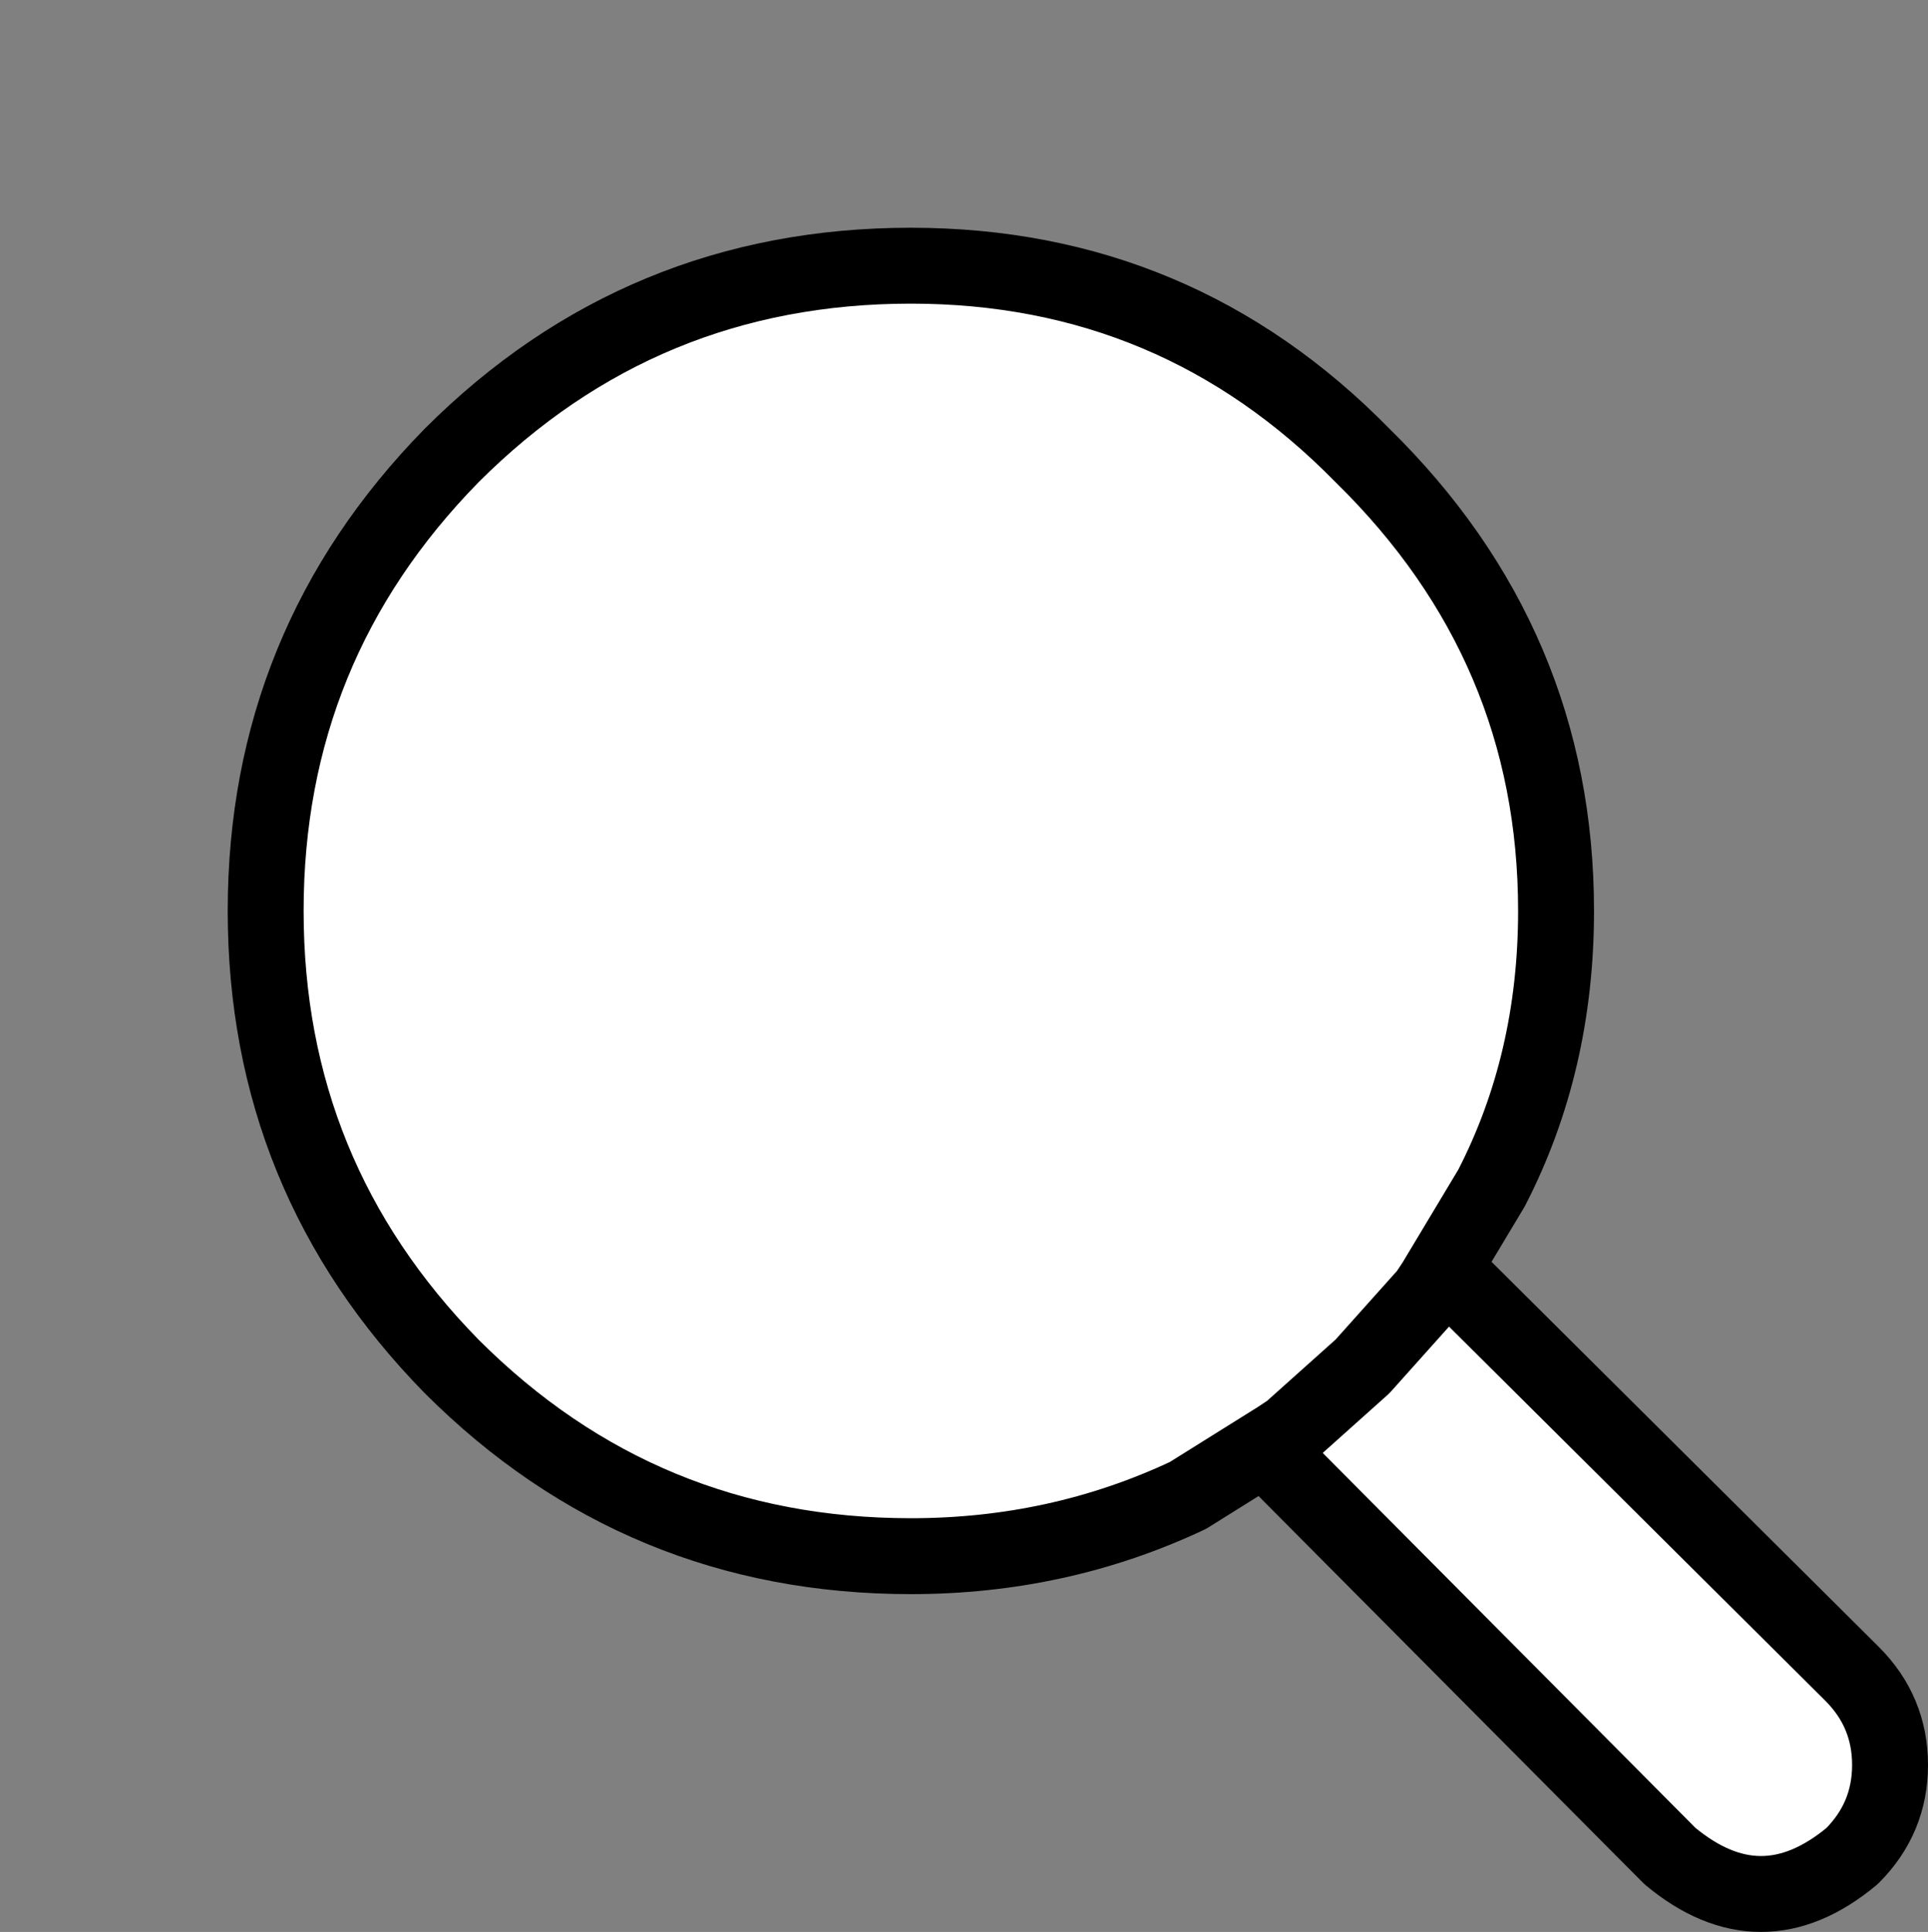 <?xml version="1.0" encoding="UTF-8" standalone="no"?>
<svg xmlns:xlink="http://www.w3.org/1999/xlink" height="25.45px" width="25.4px" xmlns="http://www.w3.org/2000/svg">
  <rect width="100%" height="100%" fill="#808080" stroke="none"/>
  <g transform="matrix(1.0, 0.0, 0.0, 1.0, 12.0, 12.0)">
    <path d="M12.0 0.0 Q12.0 2.85 10.8 5.2 L9.75 6.9 9.6 7.15 8.4 8.5 7.05 9.7 6.85 9.85 5.2 10.9 Q2.8 12.0 0.0 12.0 -5.0 12.0 -8.55 8.5 -12.0 4.95 -12.0 0.0 -12.0 -4.95 -8.55 -8.45 -5.0 -12.0 0.0 -12.0 4.95 -12.0 8.4 -8.45 12.0 -4.95 12.0 0.0" fill="#ffffff" fill-opacity="0.0" fill-rule="evenodd" stroke="none"/>
    <path d="M1.4 3.8 L2.65 2.7 3.75 1.45 12.4 10.05 Q12.9 10.55 12.9 11.25 12.9 11.95 12.4 12.45 11.8 12.95 11.2 12.95 10.6 12.95 10.0 12.45 L1.4 3.8" fill="#ffffff" fill-rule="evenodd" stroke="none"/>
    <path d="M3.75 1.45 L2.65 2.7 1.4 3.8 10.0 12.45 Q10.6 12.95 11.2 12.95 11.8 12.95 12.4 12.45 12.9 11.95 12.9 11.25 12.9 10.55 12.4 10.05 L3.75 1.45 Z" fill="none" stroke="#000000" stroke-linecap="round" stroke-linejoin="round" stroke-width="1.0"/>
    <path d="M8.5 0.0 Q8.5 2.0 7.65 3.65 L6.9 4.9 6.8 5.05 5.95 6.0 5.0 6.85 4.85 6.95 3.65 7.7 Q1.95 8.5 0.0 8.5 -3.55 8.5 -6.05 6.0 -8.5 3.5 -8.5 0.0 -8.5 -3.5 -6.05 -6.0 -3.55 -8.5 0.0 -8.5 3.5 -8.5 5.95 -6.0 8.5 -3.5 8.5 0.0" fill="#ffffff" fill-rule="evenodd" stroke="none"/>
    <path d="M8.5 0.0 Q8.5 2.0 7.65 3.65 L6.9 4.9 6.8 5.05 5.95 6.0 5.0 6.85 4.85 6.95 3.65 7.7 Q1.95 8.5 0.0 8.5 -3.55 8.5 -6.05 6.0 -8.5 3.5 -8.5 0.0 -8.5 -3.5 -6.05 -6.0 -3.55 -8.5 0.0 -8.5 3.5 -8.5 5.95 -6.0 8.5 -3.5 8.5 0.0 Z" fill="none" stroke="#000000" stroke-linecap="round" stroke-linejoin="round" stroke-width="1.0"/>
  </g>
</svg>
